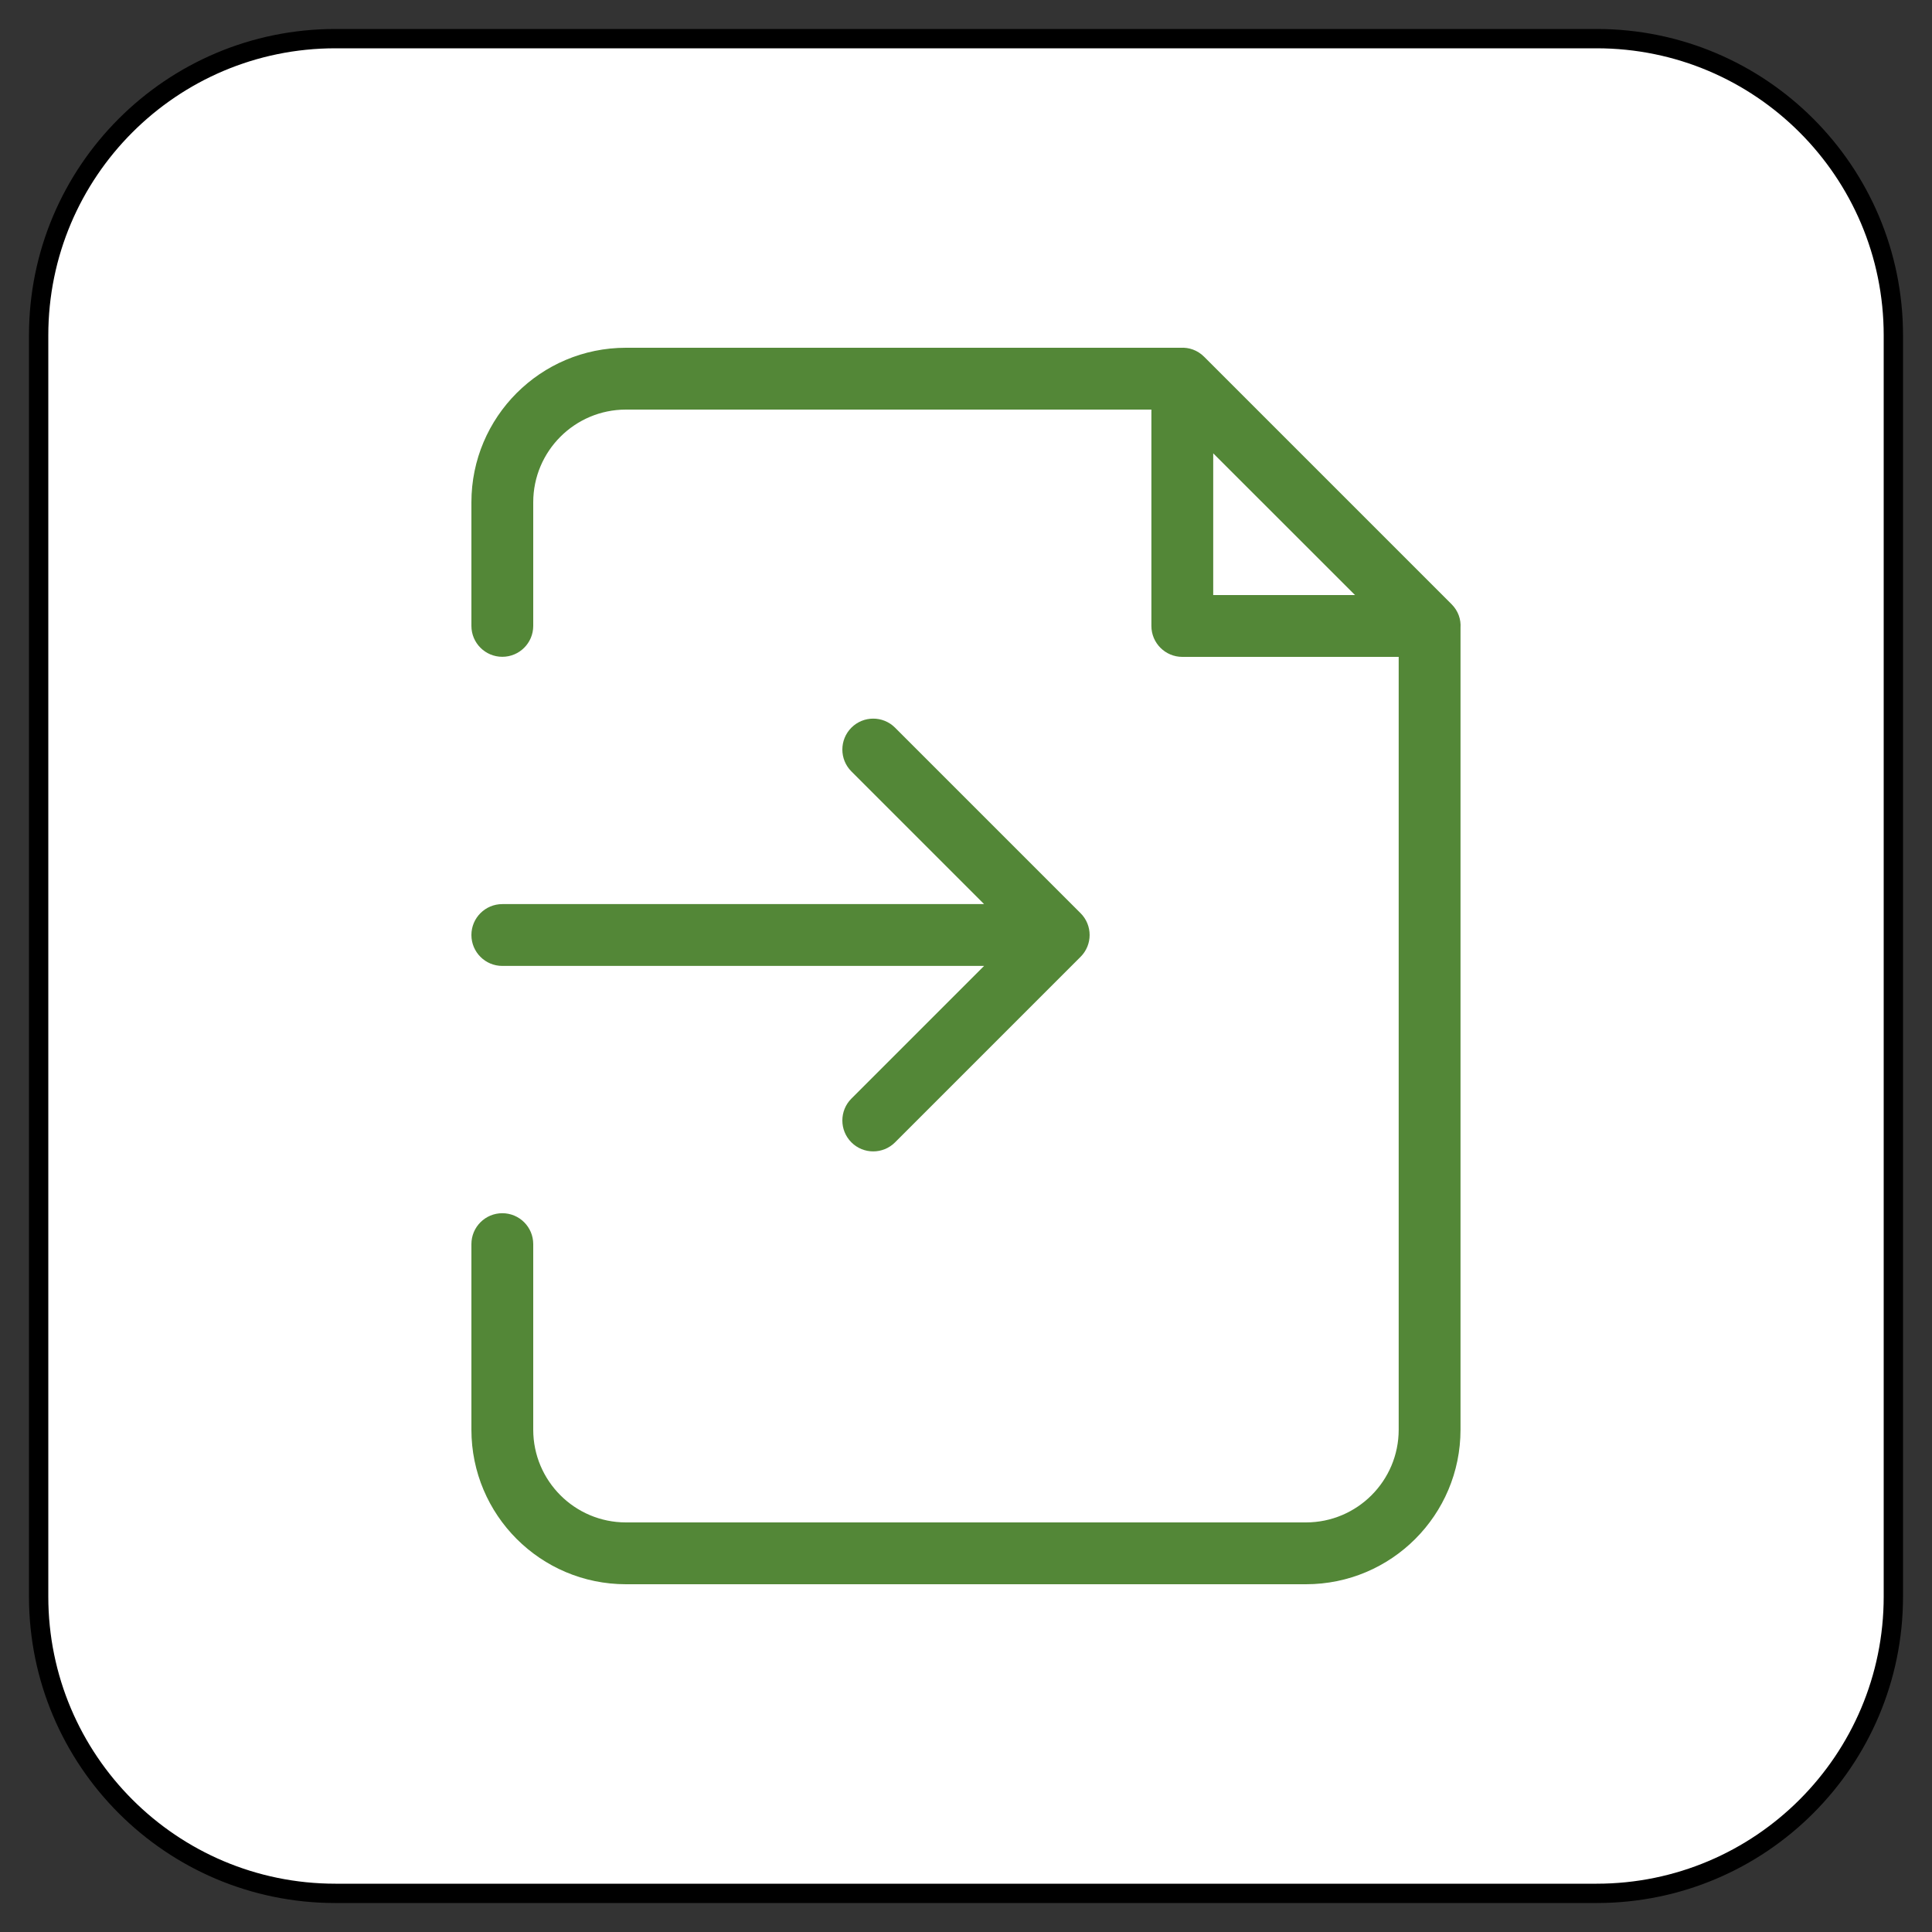 <?xml version="1.0" encoding="UTF-8" standalone="no"?>
<!DOCTYPE svg PUBLIC "-//W3C//DTD SVG 1.1//EN" "http://www.w3.org/Graphics/SVG/1.1/DTD/svg11.dtd">
<svg version="1.1" xmlns="http://www.w3.org/2000/svg" xmlns:xl="http://www.w3.org/1999/xlink" xmlns:dc="http://purl.org/dc/elements/1.1/" viewBox="-351.935 -3778.582 25 25" width="25" height="25">
  <rect x="-351.935" y="-3778.582" width="25" height="25" fill="#333333" stroke="none"/>
  <defs/>
  <g id="SOURCES" stroke-dasharray="none" fill="none" stroke="none" fill-opacity="1" stroke-opacity="1">
    <title>SOURCES</title>
    <g id="SOURCES_Calque_1">
      <title>Calque 1</title>
      <g id="Graphic_6348">
        <title>views/view.other</title>
        <path d="M -347.595 -3778.082 L -331.275 -3778.082 C -329.154 -3778.082 -327.435 -3776.363 -327.435 -3774.242 L -327.435 -3757.923 C -327.435 -3755.802 -329.154 -3754.082 -331.275 -3754.082 L -347.595 -3754.082 C -349.716 -3754.082 -351.435 -3755.802 -351.435 -3757.923 L -351.435 -3774.242 C -351.435 -3776.363 -349.716 -3778.082 -347.595 -3778.082 Z" fill="white"/>
        <path d="M -347.595 -3778.082 L -331.275 -3778.082 C -329.154 -3778.082 -327.435 -3776.363 -327.435 -3774.242 L -327.435 -3757.923 C -327.435 -3755.802 -329.154 -3754.082 -331.275 -3754.082 L -347.595 -3754.082 C -349.716 -3754.082 -351.435 -3755.802 -351.435 -3757.923 L -351.435 -3774.242 C -351.435 -3776.363 -349.716 -3778.082 -347.595 -3778.082 Z" stroke="black" stroke-linecap="round" stroke-linejoin="round" stroke-width=".25"/>
      </g>
      <g id="Graphic_6349">
        <path d="M -345.435 -3762.883 C -345.214 -3762.883 -345.035 -3762.704 -345.035 -3762.483 L -345.035 -3760.082 C -345.035 -3759.42 -344.498 -3758.882 -343.835 -3758.882 L -335.036 -3758.882 C -334.373 -3758.882 -333.836 -3759.42 -333.836 -3760.082 L -333.836 -3770.082 L -336.636 -3770.082 C -336.856 -3770.082 -337.036 -3770.261 -337.036 -3770.482 L -337.036 -3773.282 L -343.835 -3773.282 C -344.498 -3773.282 -345.035 -3772.744 -345.035 -3772.082 L -345.035 -3770.483 C -345.035 -3770.262 -345.214 -3770.083 -345.435 -3770.083 C -345.656 -3770.083 -345.835 -3770.262 -345.835 -3770.483 L -345.835 -3772.082 C -345.835 -3773.186 -344.94 -3774.082 -343.835 -3774.082 L -336.658 -3774.082 C -336.552 -3774.088 -336.441 -3774.053 -336.353 -3773.965 L -333.153 -3770.765 C -333.064 -3770.676 -333.029 -3770.566 -333.036 -3770.459 L -333.036 -3760.082 C -333.036 -3758.978 -333.931 -3758.082 -335.036 -3758.082 L -343.835 -3758.082 C -344.94 -3758.082 -345.835 -3758.978 -345.835 -3760.082 L -345.835 -3762.483 C -345.835 -3762.704 -345.656 -3762.883 -345.435 -3762.883 Z M -336.236 -3772.716 L -336.236 -3770.882 L -334.401 -3770.882 Z M -339.201 -3766.883 L -340.918 -3768.6 C -341.074 -3768.756 -341.074 -3769.009 -340.918 -3769.166 C -340.762 -3769.322 -340.509 -3769.322 -340.353 -3769.166 L -337.953 -3766.766 C -337.796 -3766.61 -337.796 -3766.356 -337.953 -3766.2 L -340.353 -3763.8 C -340.509 -3763.644 -340.762 -3763.644 -340.918 -3763.8 C -341.074 -3763.956 -341.074 -3764.21 -340.918 -3764.366 L -339.201 -3766.083 L -345.435 -3766.083 C -345.656 -3766.083 -345.835 -3766.262 -345.835 -3766.483 C -345.835 -3766.704 -345.656 -3766.883 -345.435 -3766.883 Z" fill="#538737"/>
      </g>
    </g>
  </g>
</svg>

